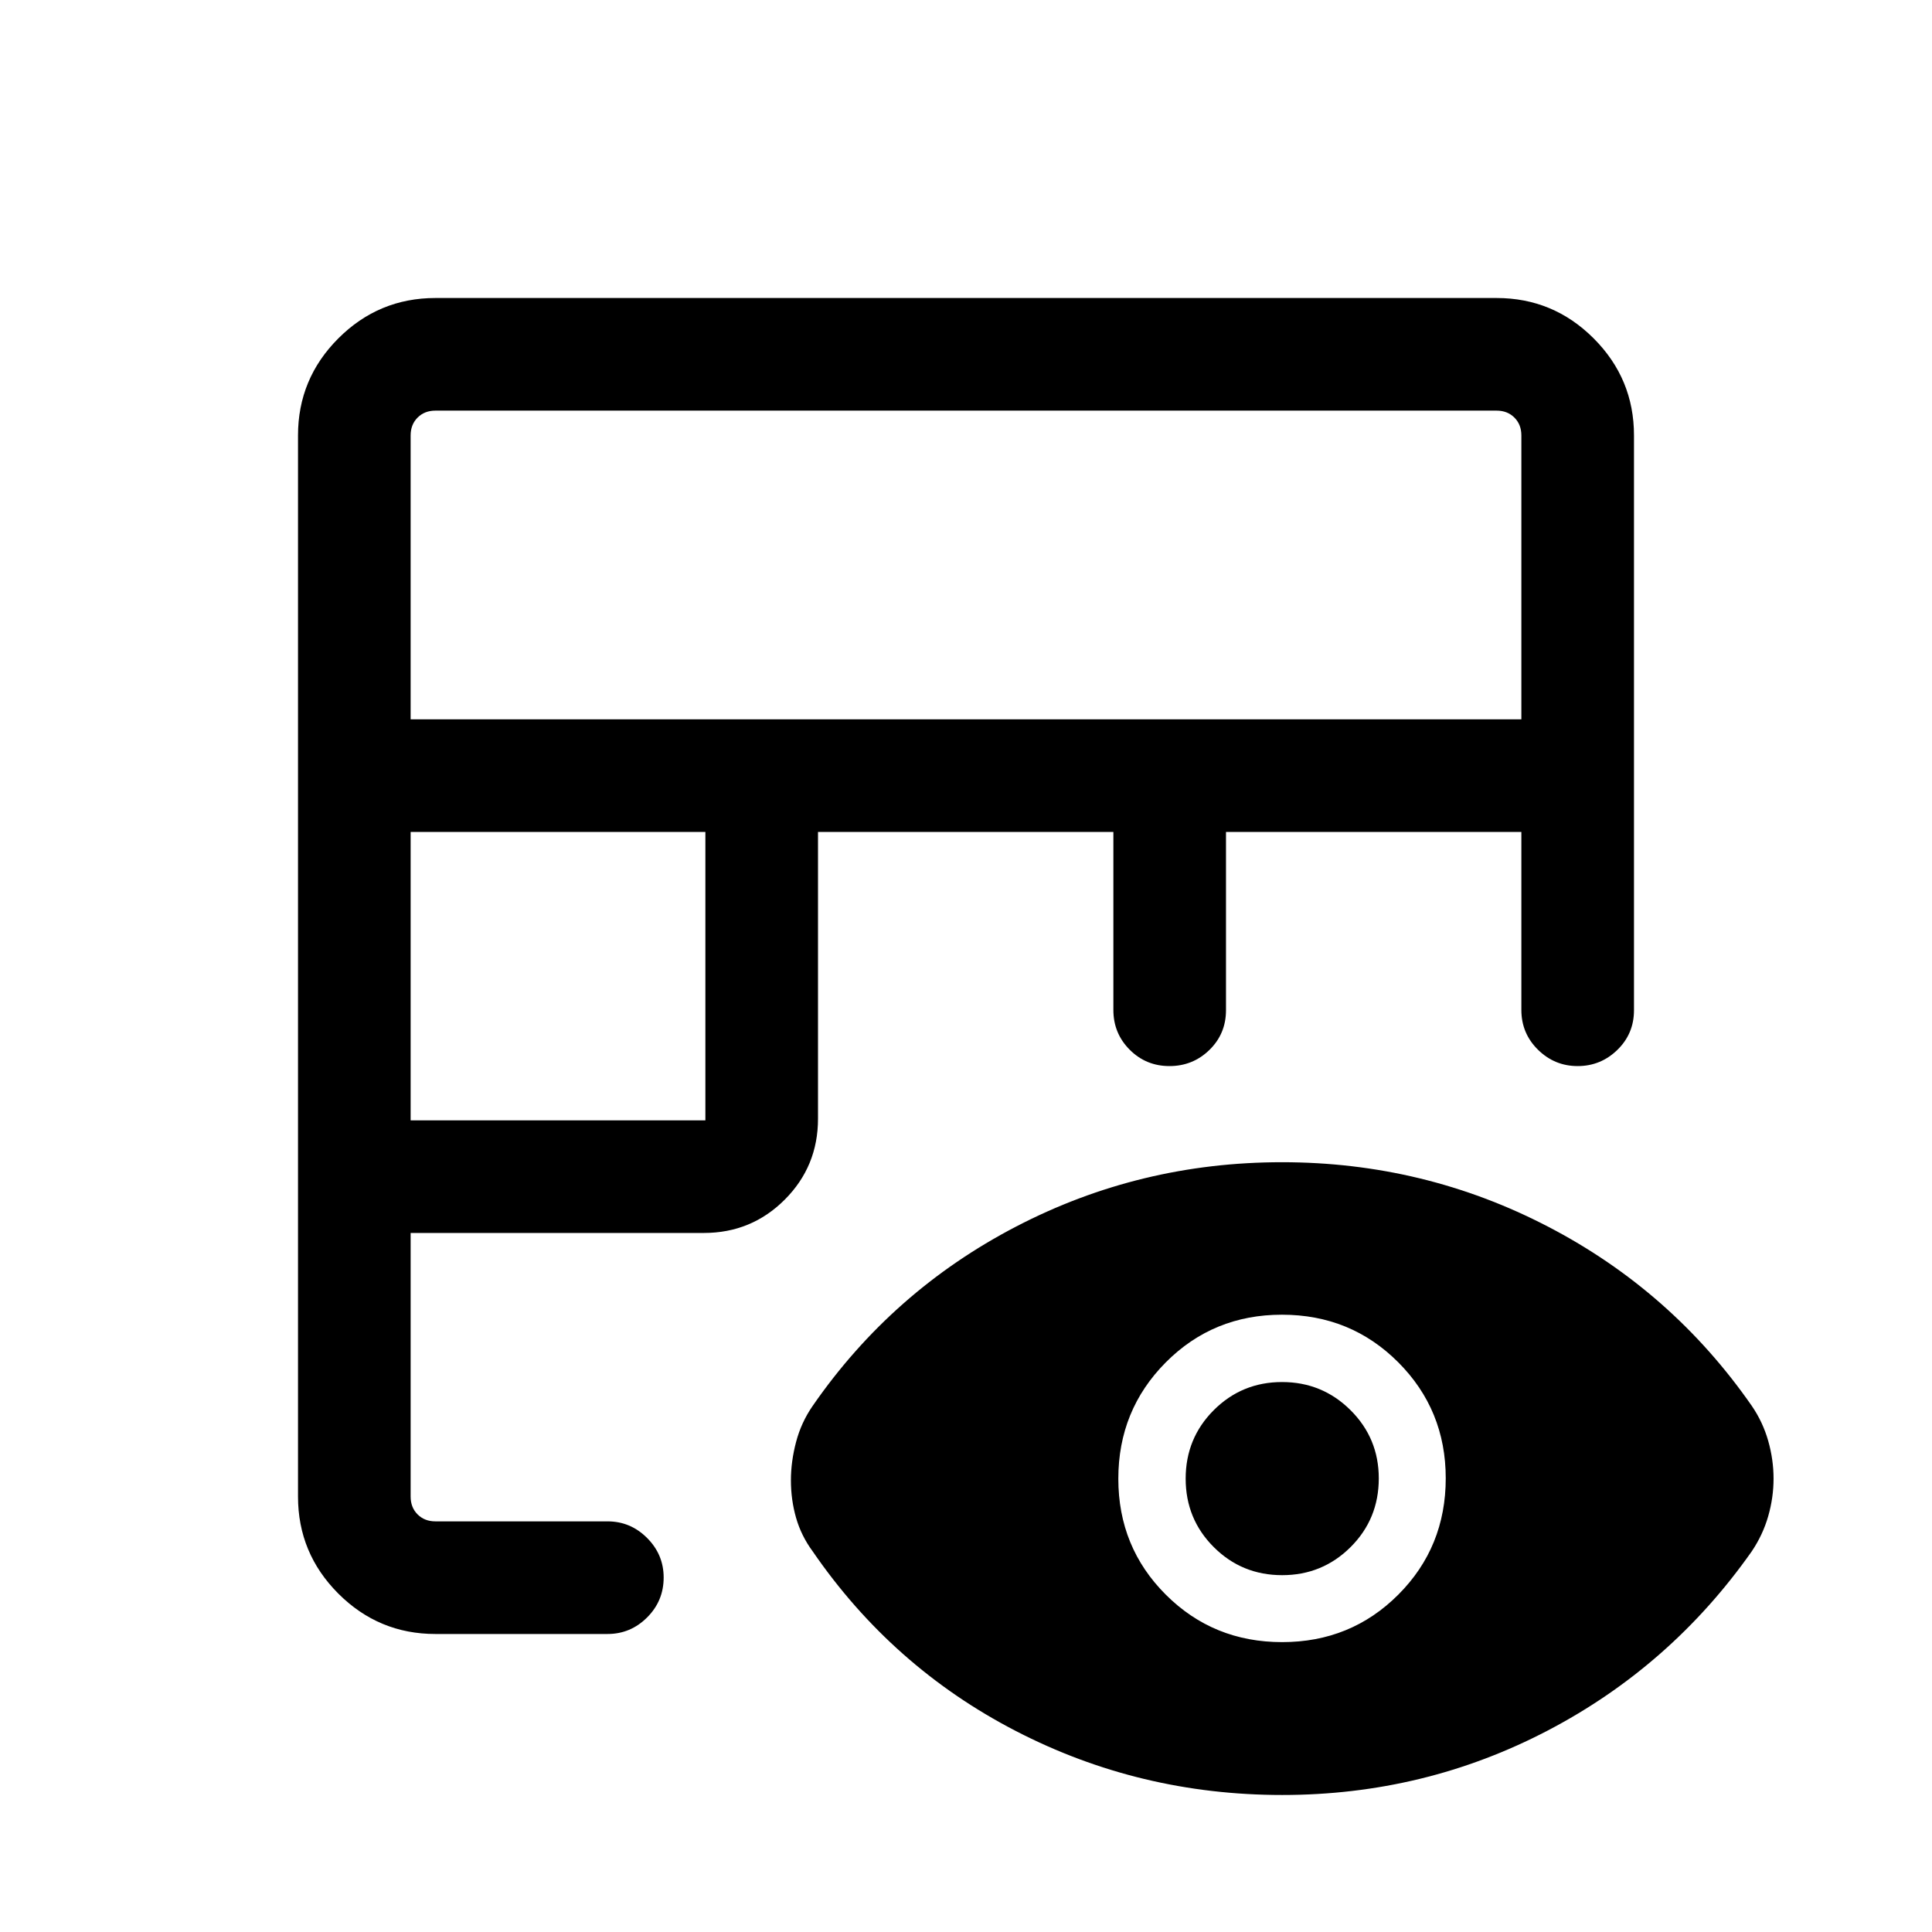 <svg xmlns="http://www.w3.org/2000/svg" height="24" viewBox="0 -960 960 960" width="24"><path d="M216.35-148.08q-28.16 0-48.22-20.05-20.05-20.06-20.05-48.22v-527.3q0-28.16 20.05-48.22 20.06-20.05 48.22-20.05h527.3q28.16 0 48.22 20.05 20.05 20.06 20.05 48.22v285.61q0 11.7-8.27 19.73-8.26 8.04-19.72 8.04-11.46 0-19.71-8.12-8.26-8.13-8.26-19.76v-88.47H609.19v88.58q0 11.7-8.22 19.73-8.23 8.04-19.87 8.04t-19.75-8.12q-8.12-8.13-8.12-19.76v-88.47H406.46v142.54q0 23.64-16.54 40.19-16.55 16.54-40.19 16.54H204.04v131q0 5.39 3.46 8.85t8.85 3.46h85.54q11.41 0 19.64 8.24 8.24 8.24 8.24 19.66 0 11.64-8.24 19.85-8.23 8.21-19.64 8.21h-85.54Zm-12.31-255.23H350.5v-143.31H204.04v143.31Zm0-199.27h551.92v-141.07q0-5.39-3.46-8.85t-8.85-3.46h-527.3q-5.39 0-8.85 3.46t-3.46 8.85v141.07Zm433.09 534.5q-70.83 0-132.32-31.77-61.49-31.77-101-89.3-5.69-7.72-8.25-16.67-2.56-8.96-2.56-18.63 0-9.28 2.56-19.02 2.56-9.73 8.25-17.95 39.46-57.04 100.99-89.06Q566.34-382.5 637-382.5q70.65 0 132.23 32.02 61.58 32.02 101.23 89.06 5.5 8.04 8.15 17.37 2.66 9.34 2.66 18.77t-2.66 18.68q-2.65 9.25-8.17 17.45-40.13 57.03-101.39 89.05-61.27 32.02-131.92 32.02Zm-.05-75.96q34.19 0 57.75-23.61 23.55-23.6 23.55-57.79 0-33.98-23.6-57.64-23.6-23.65-57.79-23.65-34.18 0-57.74 23.71-23.56 23.72-23.56 57.79 0 34.08 23.61 57.63 23.6 23.56 57.78 23.56Zm.01-33.27q-20.01 0-33.97-13.94-13.97-13.95-13.97-34.02 0-20.08 13.97-34.04t33.93-13.96q19.95 0 34.01 13.96 14.05 13.96 14.05 33.91 0 20.17-14 34.13-14.01 13.96-34.02 13.96Z"/></svg>